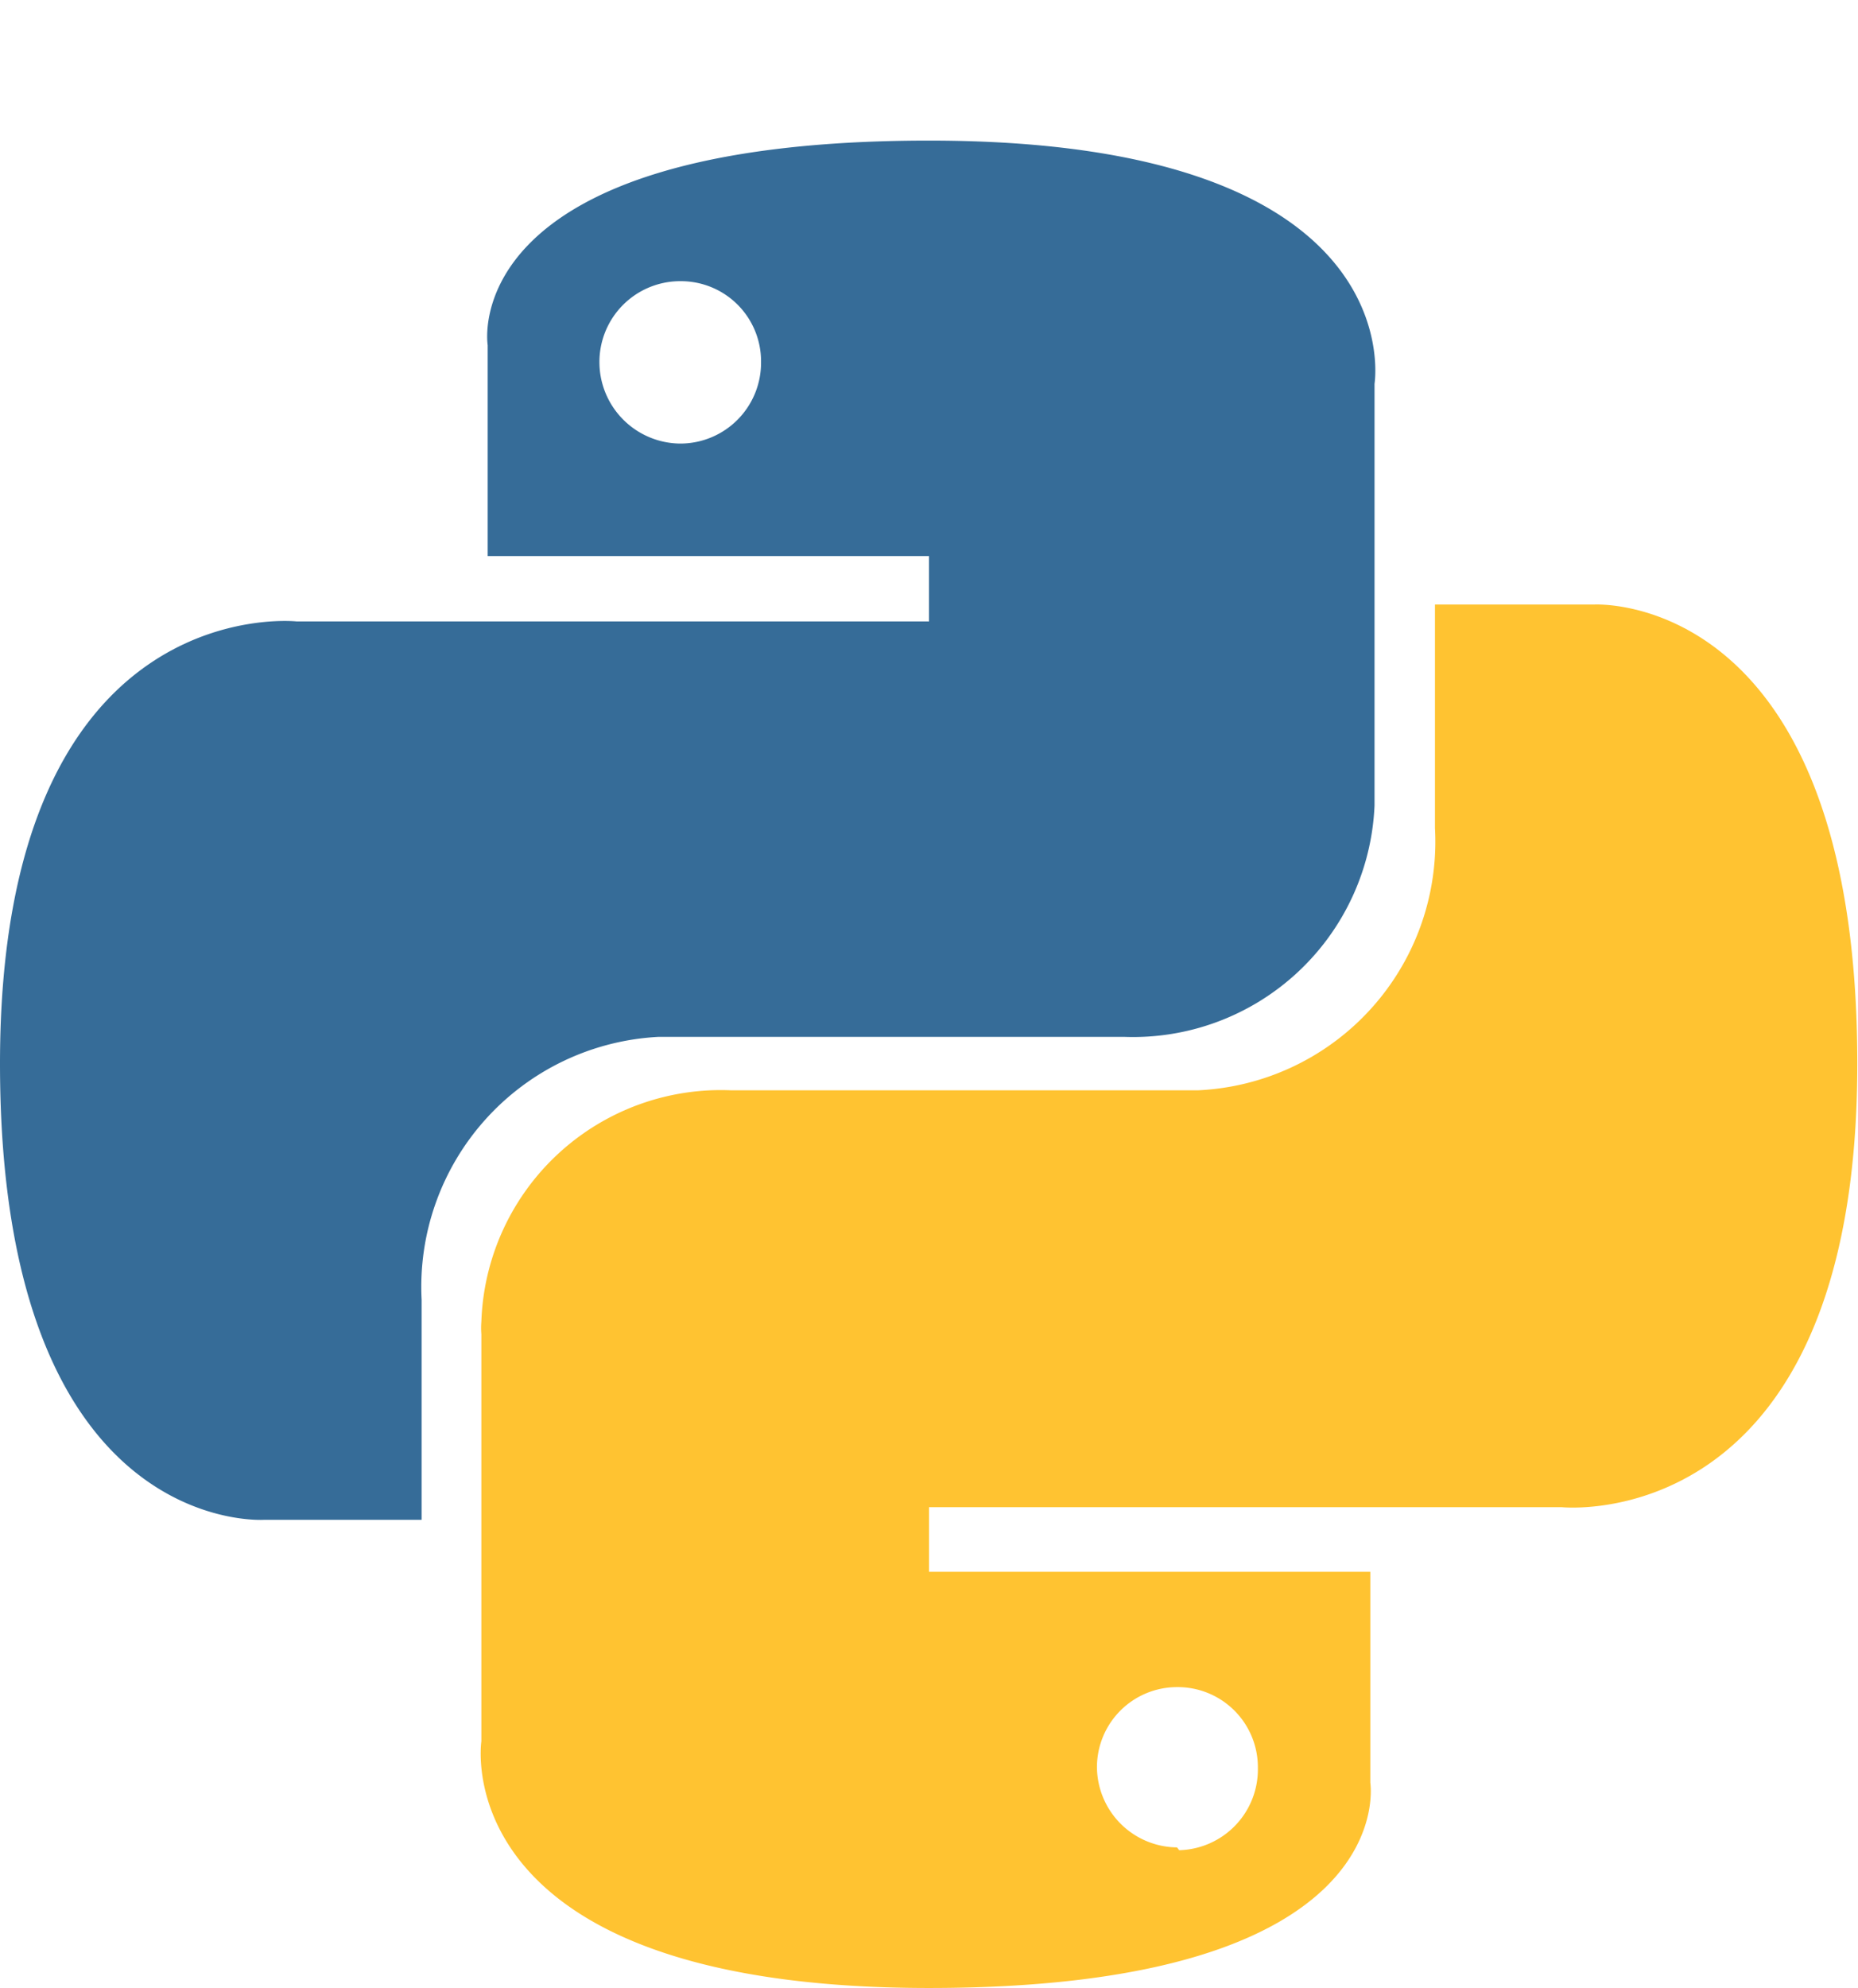 <svg id="Sundown" xmlns="http://www.w3.org/2000/svg" xmlns:xlink="http://www.w3.org/1999/xlink" viewBox="0 0 26.44 28.28"><defs><linearGradient id="linear-gradient" x1="-1927.01" y1="178.06" x2="-1926.99" y2="178.08" gradientTransform="translate(3563550.96 -330024.97) scale(1849.27 1853.39)" gradientUnits="userSpaceOnUse"><stop offset="0" stop-color="#387eb8"/><stop offset="1" stop-color="#366994"/></linearGradient><linearGradient id="linear-gradient-2" x1="-1927.35" y1="177.74" x2="-1927.34" y2="177.74" gradientTransform="translate(3564195.21 -329397.53) scale(1849.27 1853.39)" gradientUnits="userSpaceOnUse"><stop offset="0" stop-color="#ffe052"/><stop offset="1" stop-color="#ffc331"/></linearGradient></defs><g id="Python"><path d="M13.22,2C6.46,2,6.94,4.91,6.94,4.91v3h6.28v.93h-9S0,8.38,0,15.13s3.76,6.49,3.76,6.49H6V18.49a3.56,3.56,0,0,1,3.37-3.74H16a3.44,3.44,0,0,0,3.56-3.29v-6S20.13,2,13.22,2ZM9.68,4a1.14,1.14,0,0,1,1.15,1.15h0A1.15,1.15,0,0,1,9.68,6.31h0A1.16,1.16,0,0,1,8.53,5.16h0A1.15,1.15,0,0,1,9.66,4h0Z" fill="url(#linear-gradient)"/><path d="M13.22,28.28c6.75,0,6.28-2.92,6.28-2.92v-3H13.22v-.92h9s4.21.45,4.21-6.31S22.68,8.6,22.68,8.6H20.42v3.18a3.54,3.54,0,0,1-3.37,3.73H10.4A3.41,3.41,0,0,0,6.85,18.8a1.08,1.08,0,0,0,0,.18v5.79S6.31,28.28,13.22,28.28Zm3.53-2a1.15,1.15,0,0,1-1.14-1.15h0A1.14,1.14,0,0,1,16.75,24h0a1.14,1.14,0,0,1,1.15,1.15h0a1.15,1.15,0,0,1-1.12,1.17h0Z" fill="url(#linear-gradient-2)"/></g></svg>